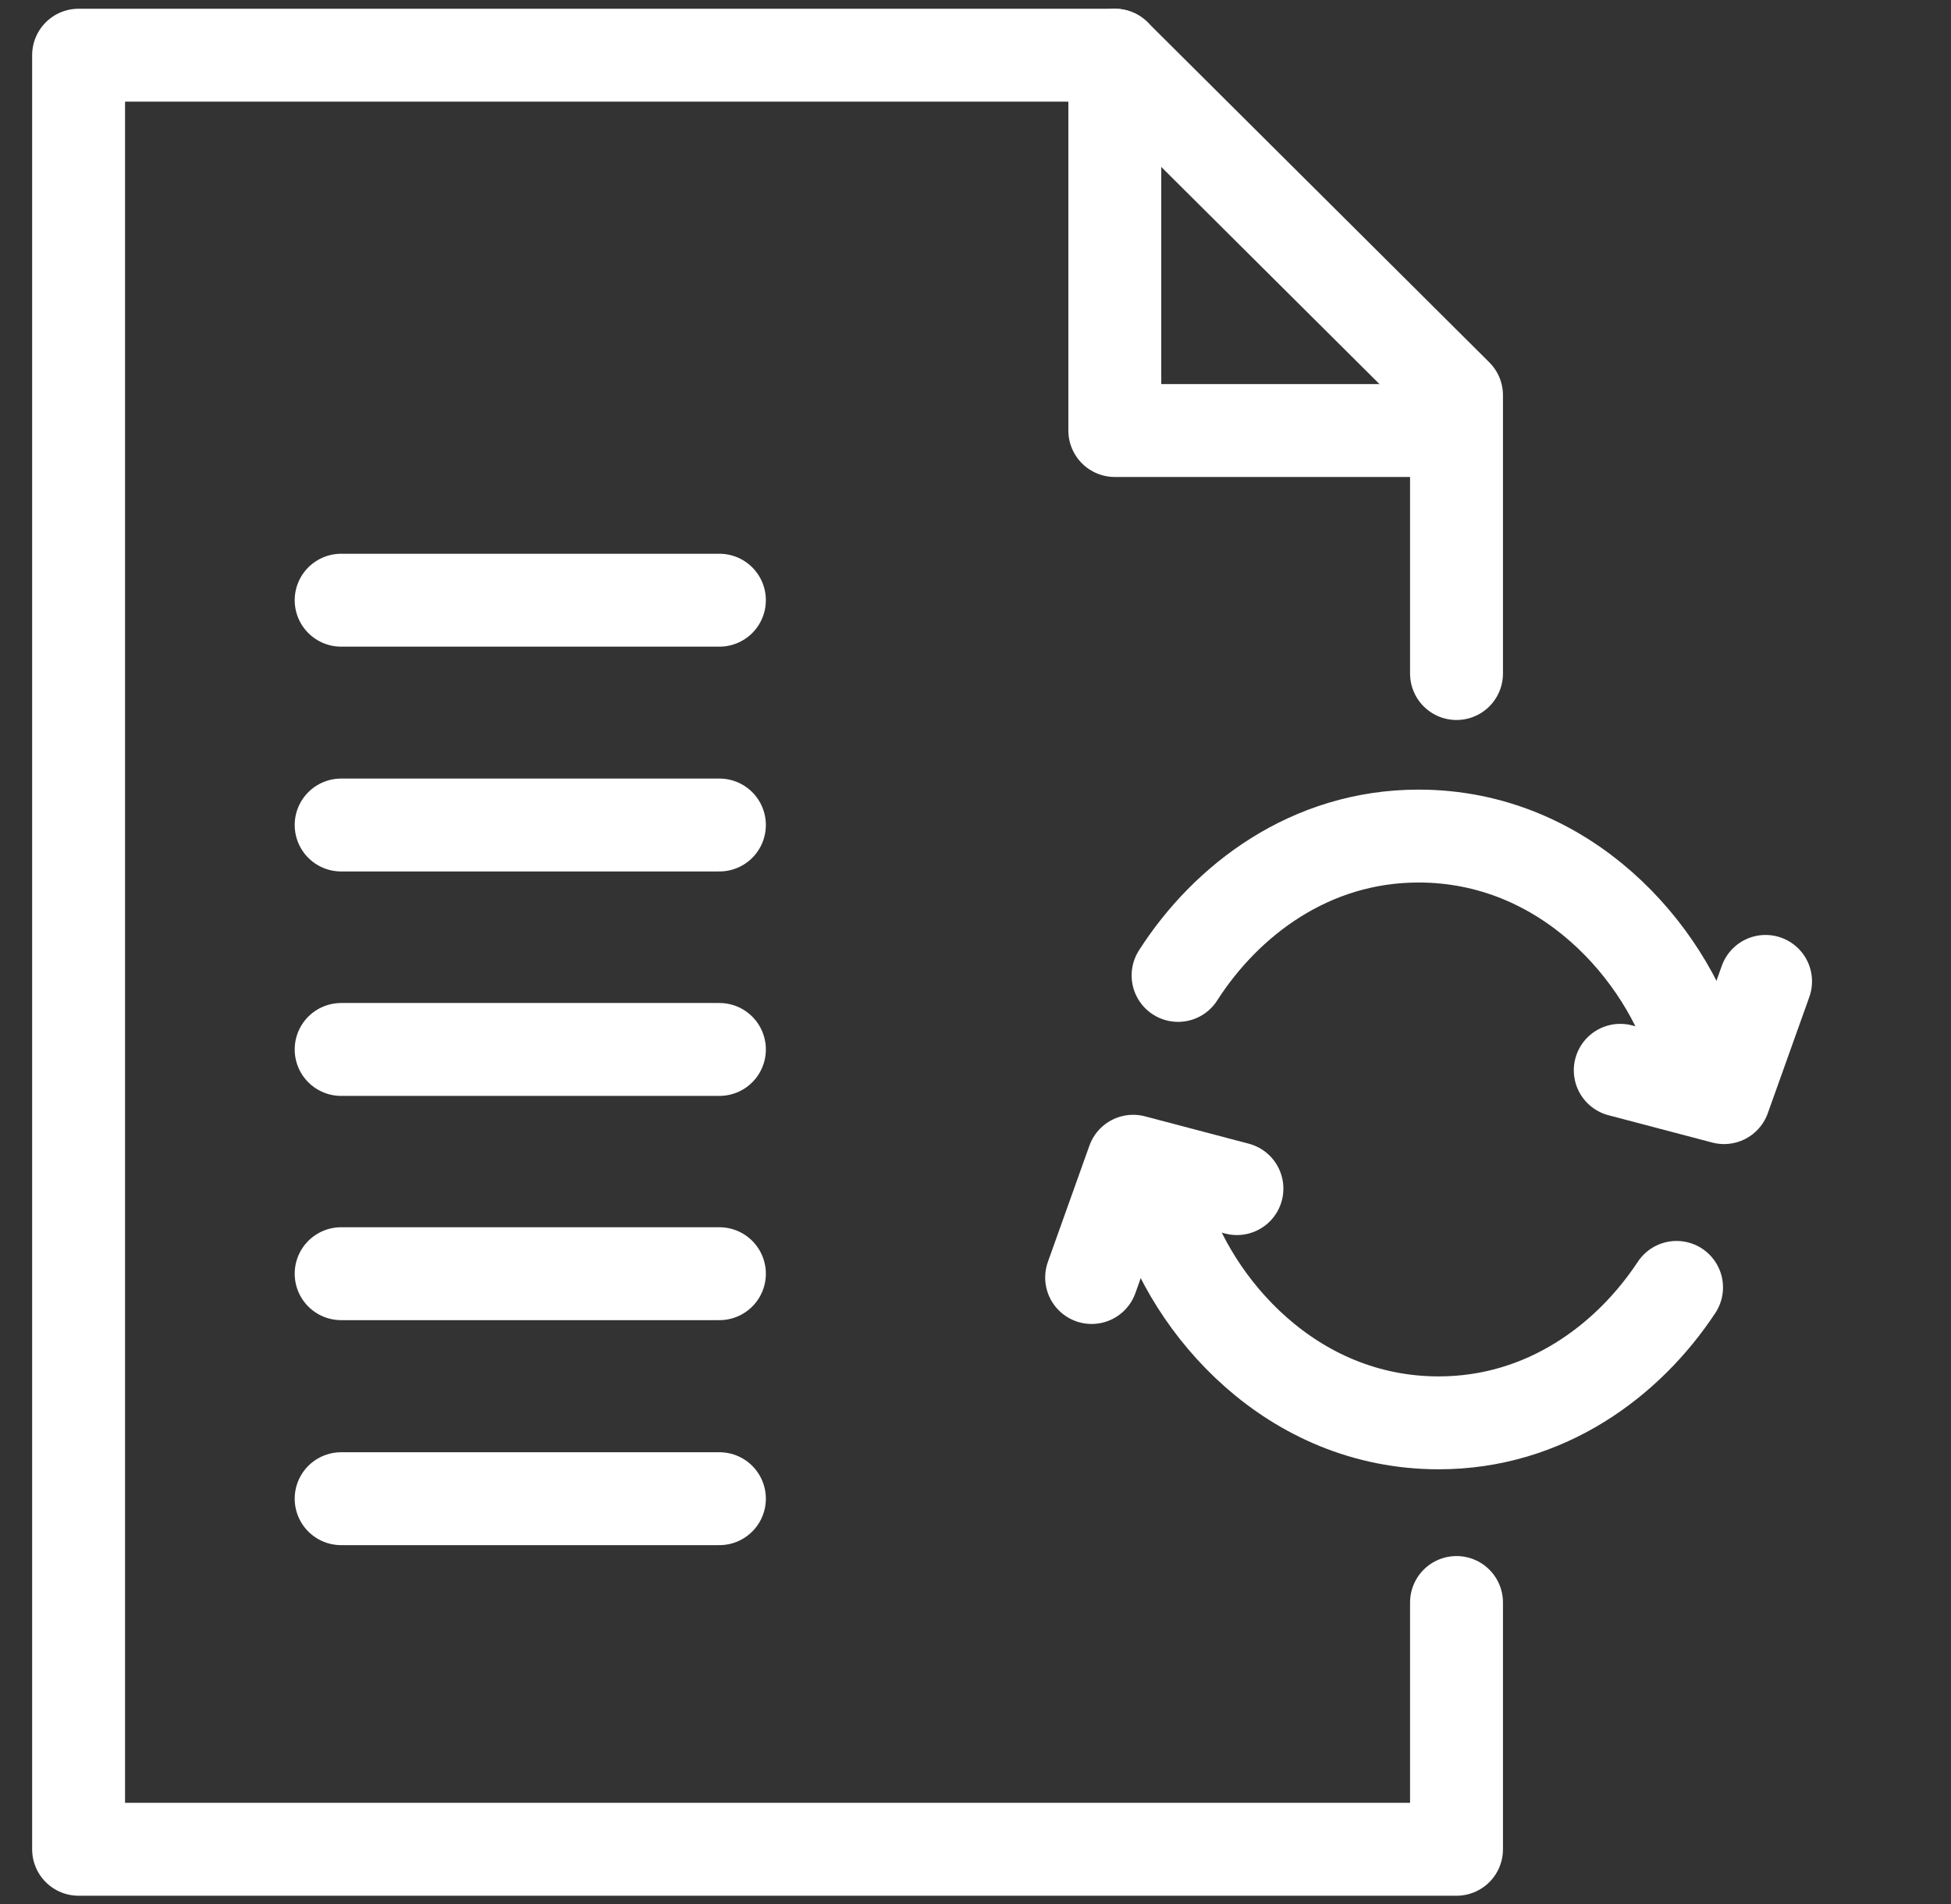 <svg width="42" height="41" viewBox="0 0 42 41" fill="none" xmlns="http://www.w3.org/2000/svg">
<rect x="0" y="0" width="42" height="41" fill="#333333" stroke="none"/>
<g clip-path="url(#clip0_9848_53884)">
<path d="M31.355 14.501L31.355 8.509L23.999 1.188H1.692V39.814H31.355L31.355 34.501" stroke="white" stroke-width="2" stroke-miterlimit="10" stroke-linecap="round" stroke-linejoin="round"/>
<path d="M7.344 12.922H15.487" stroke="white" stroke-width="2" stroke-miterlimit="10" stroke-linecap="round" stroke-linejoin="round"/>
<path d="M7.344 17.762H15.487" stroke="white" stroke-width="2" stroke-miterlimit="10" stroke-linecap="round" stroke-linejoin="round"/>
<path d="M7.344 22.594H15.487" stroke="white" stroke-width="2" stroke-miterlimit="10" stroke-linecap="round" stroke-linejoin="round"/>
<path d="M7.344 27.422H15.487" stroke="white" stroke-width="2" stroke-miterlimit="10" stroke-linecap="round" stroke-linejoin="round"/>
<path d="M7.344 32.266H15.487" stroke="white" stroke-width="2" stroke-miterlimit="10" stroke-linecap="round" stroke-linejoin="round"/>
<path d="M23.999 1.188V9.269H31.093" stroke="white" stroke-width="2" stroke-miterlimit="10" stroke-linecap="round" stroke-linejoin="round"/>
<path d="M36.5 22.659C35.866 20.5 33.705 18 30.537 18C28.202 18 26.396 19.383 25.361 21" stroke="white" stroke-width="2" stroke-miterlimit="10" stroke-linecap="round"/>
<path d="M34.88 23.043L37.114 23.631L38.008 21.129" stroke="white" stroke-width="2" stroke-miterlimit="10" stroke-linecap="round" stroke-linejoin="round"/>
<path d="M25.008 25.974C25.642 28.133 27.803 30.633 30.971 30.633C33.265 30.633 35.049 29.298 36.092 27.717" stroke="white" stroke-width="2" stroke-miterlimit="10" stroke-linecap="round"/>
<path d="M26.628 25.59L24.394 25.001L23.5 27.504" stroke="white" stroke-width="2" stroke-miterlimit="10" stroke-linecap="round" stroke-linejoin="round"/>
</g>
<defs>
<clipPath id="clip0_9848_53884">
<rect width="41" height="41" fill="white" transform="translate(0.5)"/>
</clipPath>
</defs>
</svg>
